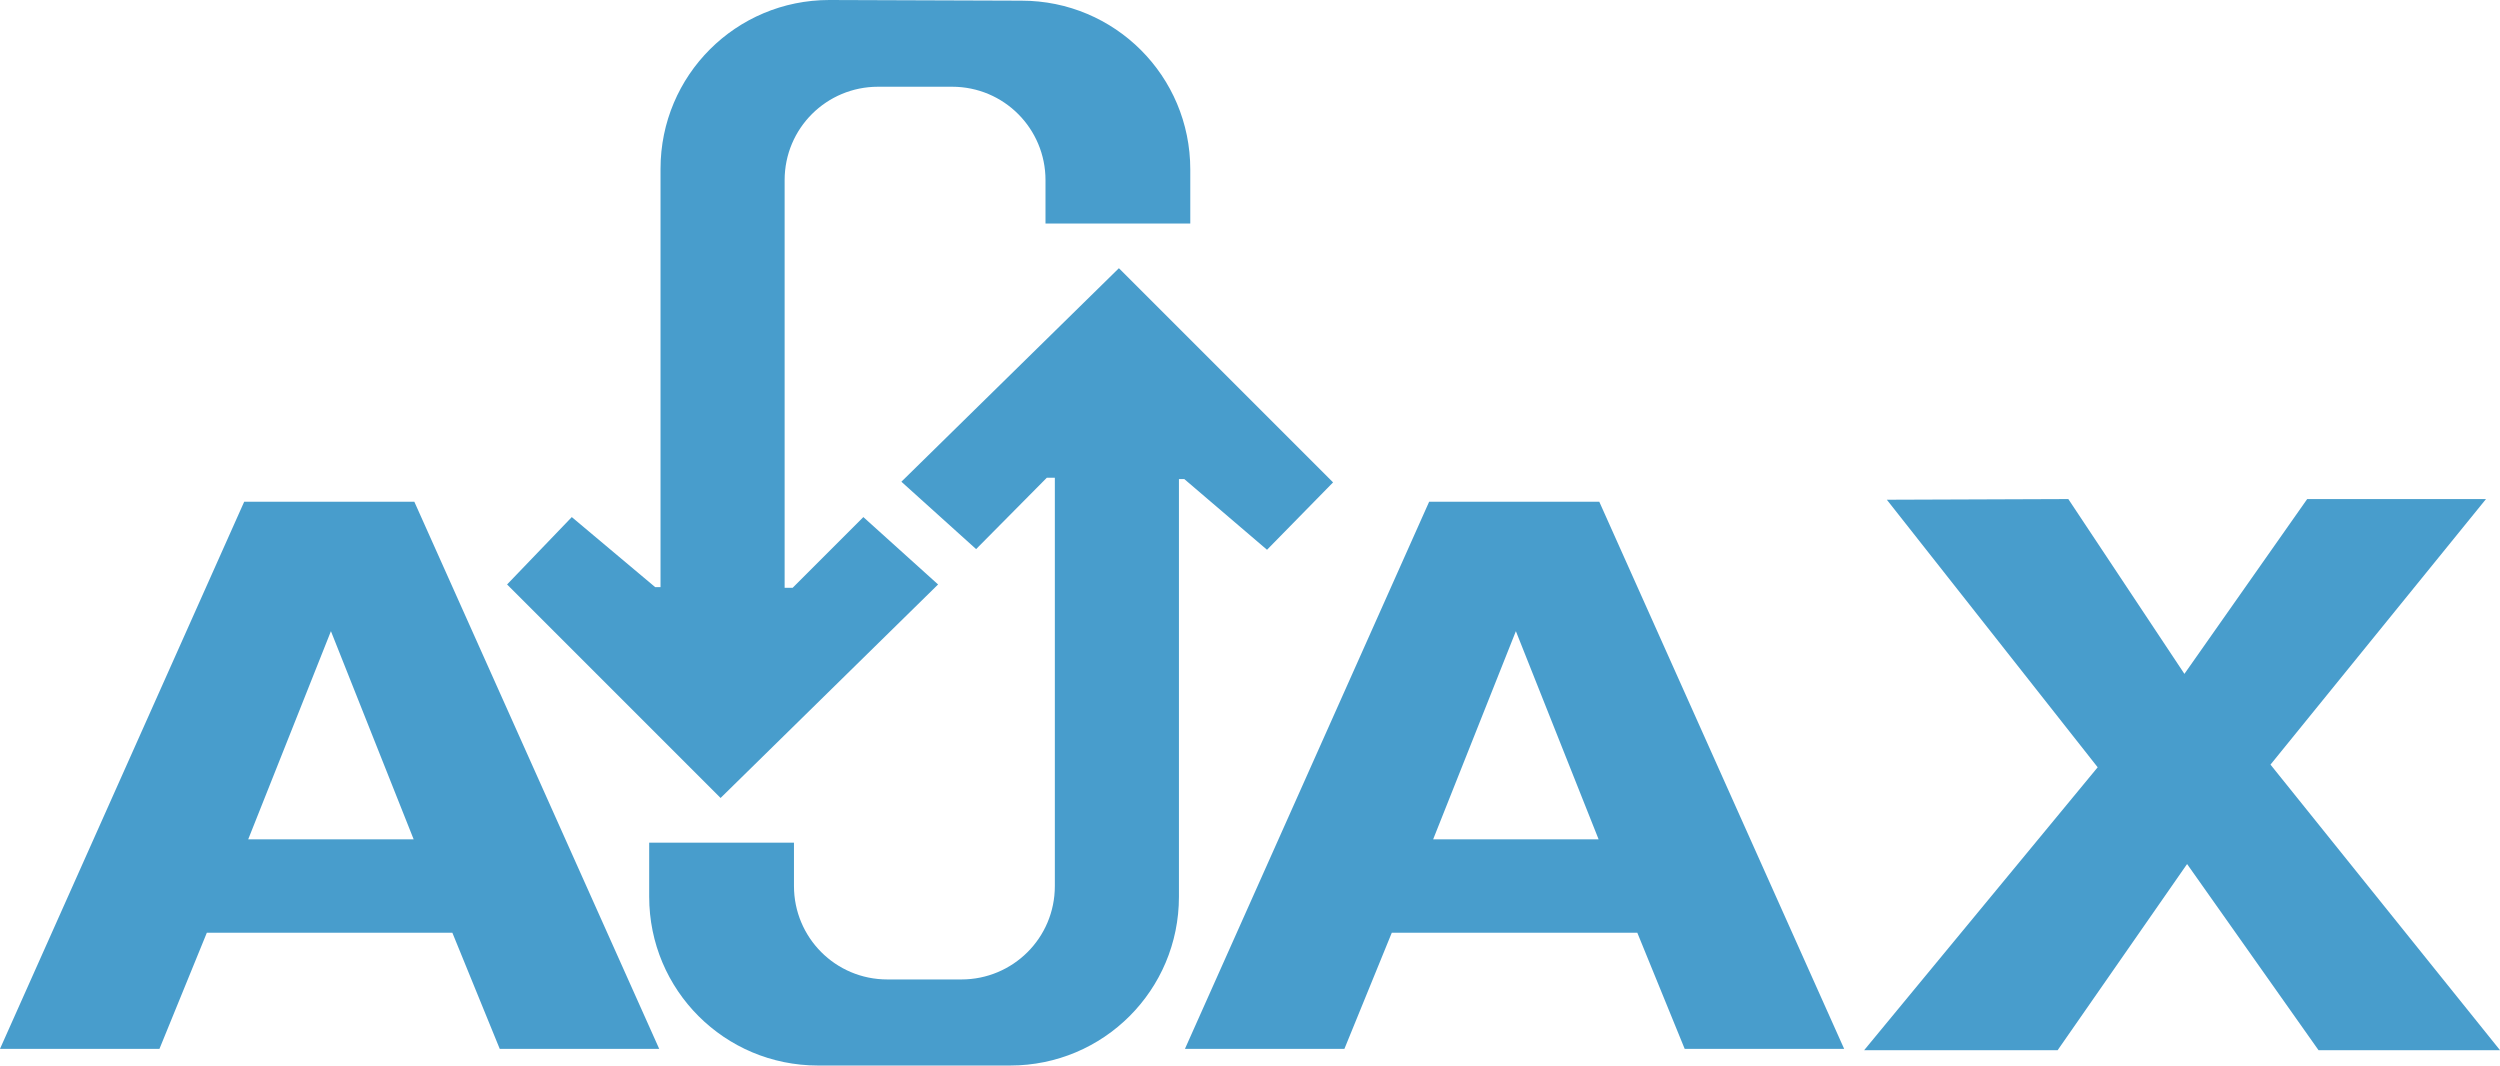 <?xml version="1.0" encoding="utf-8"?>
<!-- Generator: Adobe Illustrator 24.3.0, SVG Export Plug-In . SVG Version: 6.00 Build 0)  -->
<svg version="1.1"
	 id="svg2" inkscape:version="0.91 r13725" sodipodi:docname="ajax_logo.svg" xmlns:cc="http://creativecommons.org/ns#" xmlns:dc="http://purl.org/dc/elements/1.1/" xmlns:inkscape="http://www.inkscape.org/namespaces/inkscape" xmlns:rdf="http://www.w3.org/1999/02/22-rdf-syntax-ns#" xmlns:sodipodi="http://sodipodi.sourceforge.net/DTD/sodipodi-0.dtd" xmlns:svg="http://www.w3.org/2000/svg"
	 xmlns="http://www.w3.org/2000/svg" xmlns:xlink="http://www.w3.org/1999/xlink" x="0px" y="0px" viewBox="0 0 374.7 159.7"
	 style="enable-background:new 0 0 374.7 159.7;" xml:space="preserve">
<style type="text/css">
	.st0{fill-rule:evenodd;clip-rule:evenodd;fill:#489DCC;}
</style>
<path id="path3338" class="st0" d="M124.3,0C110.3,0,99,11.3,99,25.3V88h-0.8L85.7,77.5L76,87.6l32,32l32.6-32l-11.2-10.1
	l-10.6,10.6h-1.2V27c0-7.8,6.3-14,14-14h11.1c7.8,0,14,6.3,14,14v6.5h21.7v-8.1c0-14-11.3-25.3-25.3-25.3L124.3,0L124.3,0z
	 M167.7,40.2l-32.6,32l11.2,10.1l10.6-10.7h1.2v61.2c0,7.8-6.3,14-14,14H133c-7.8,0-14-6.3-14-14v-6.5H97.3v8.1
	c0,14,11.3,25.3,25.3,25.3h28.8c14,0,25.3-11.3,25.3-25.3V71.8h0.8l12.4,10.6l9.9-10.1L167.7,40.2z M282.8,74.9l31.6,40.1l-35,42.4
	h29l19.4-27.9l19.7,27.9h27.2l-34.4-42.8l32.3-39.8h-26.8L327.4,101L310,74.8L282.8,74.9L282.8,74.9z M36.6,75.2L0,157.2h23.9
	l7.1-17.4h36.8l7.1,17.4h23.9l-36.7-82C62.1,75.2,36.6,75.2,36.6,75.2z M214.2,75.2l-36.6,82h23.9l7.1-17.4h36.8l7.1,17.4h23.9
	l-36.7-82C239.7,75.2,214.2,75.2,214.2,75.2z M49.6,94.6l6.2,15.6l6.2,15.6H49.6H37.2l6.2-15.6L49.6,94.6z M227.2,94.6l6.2,15.6
	l6.2,15.6h-12.4h-12.4l6.2-15.6L227.2,94.6z"/>
</svg>
